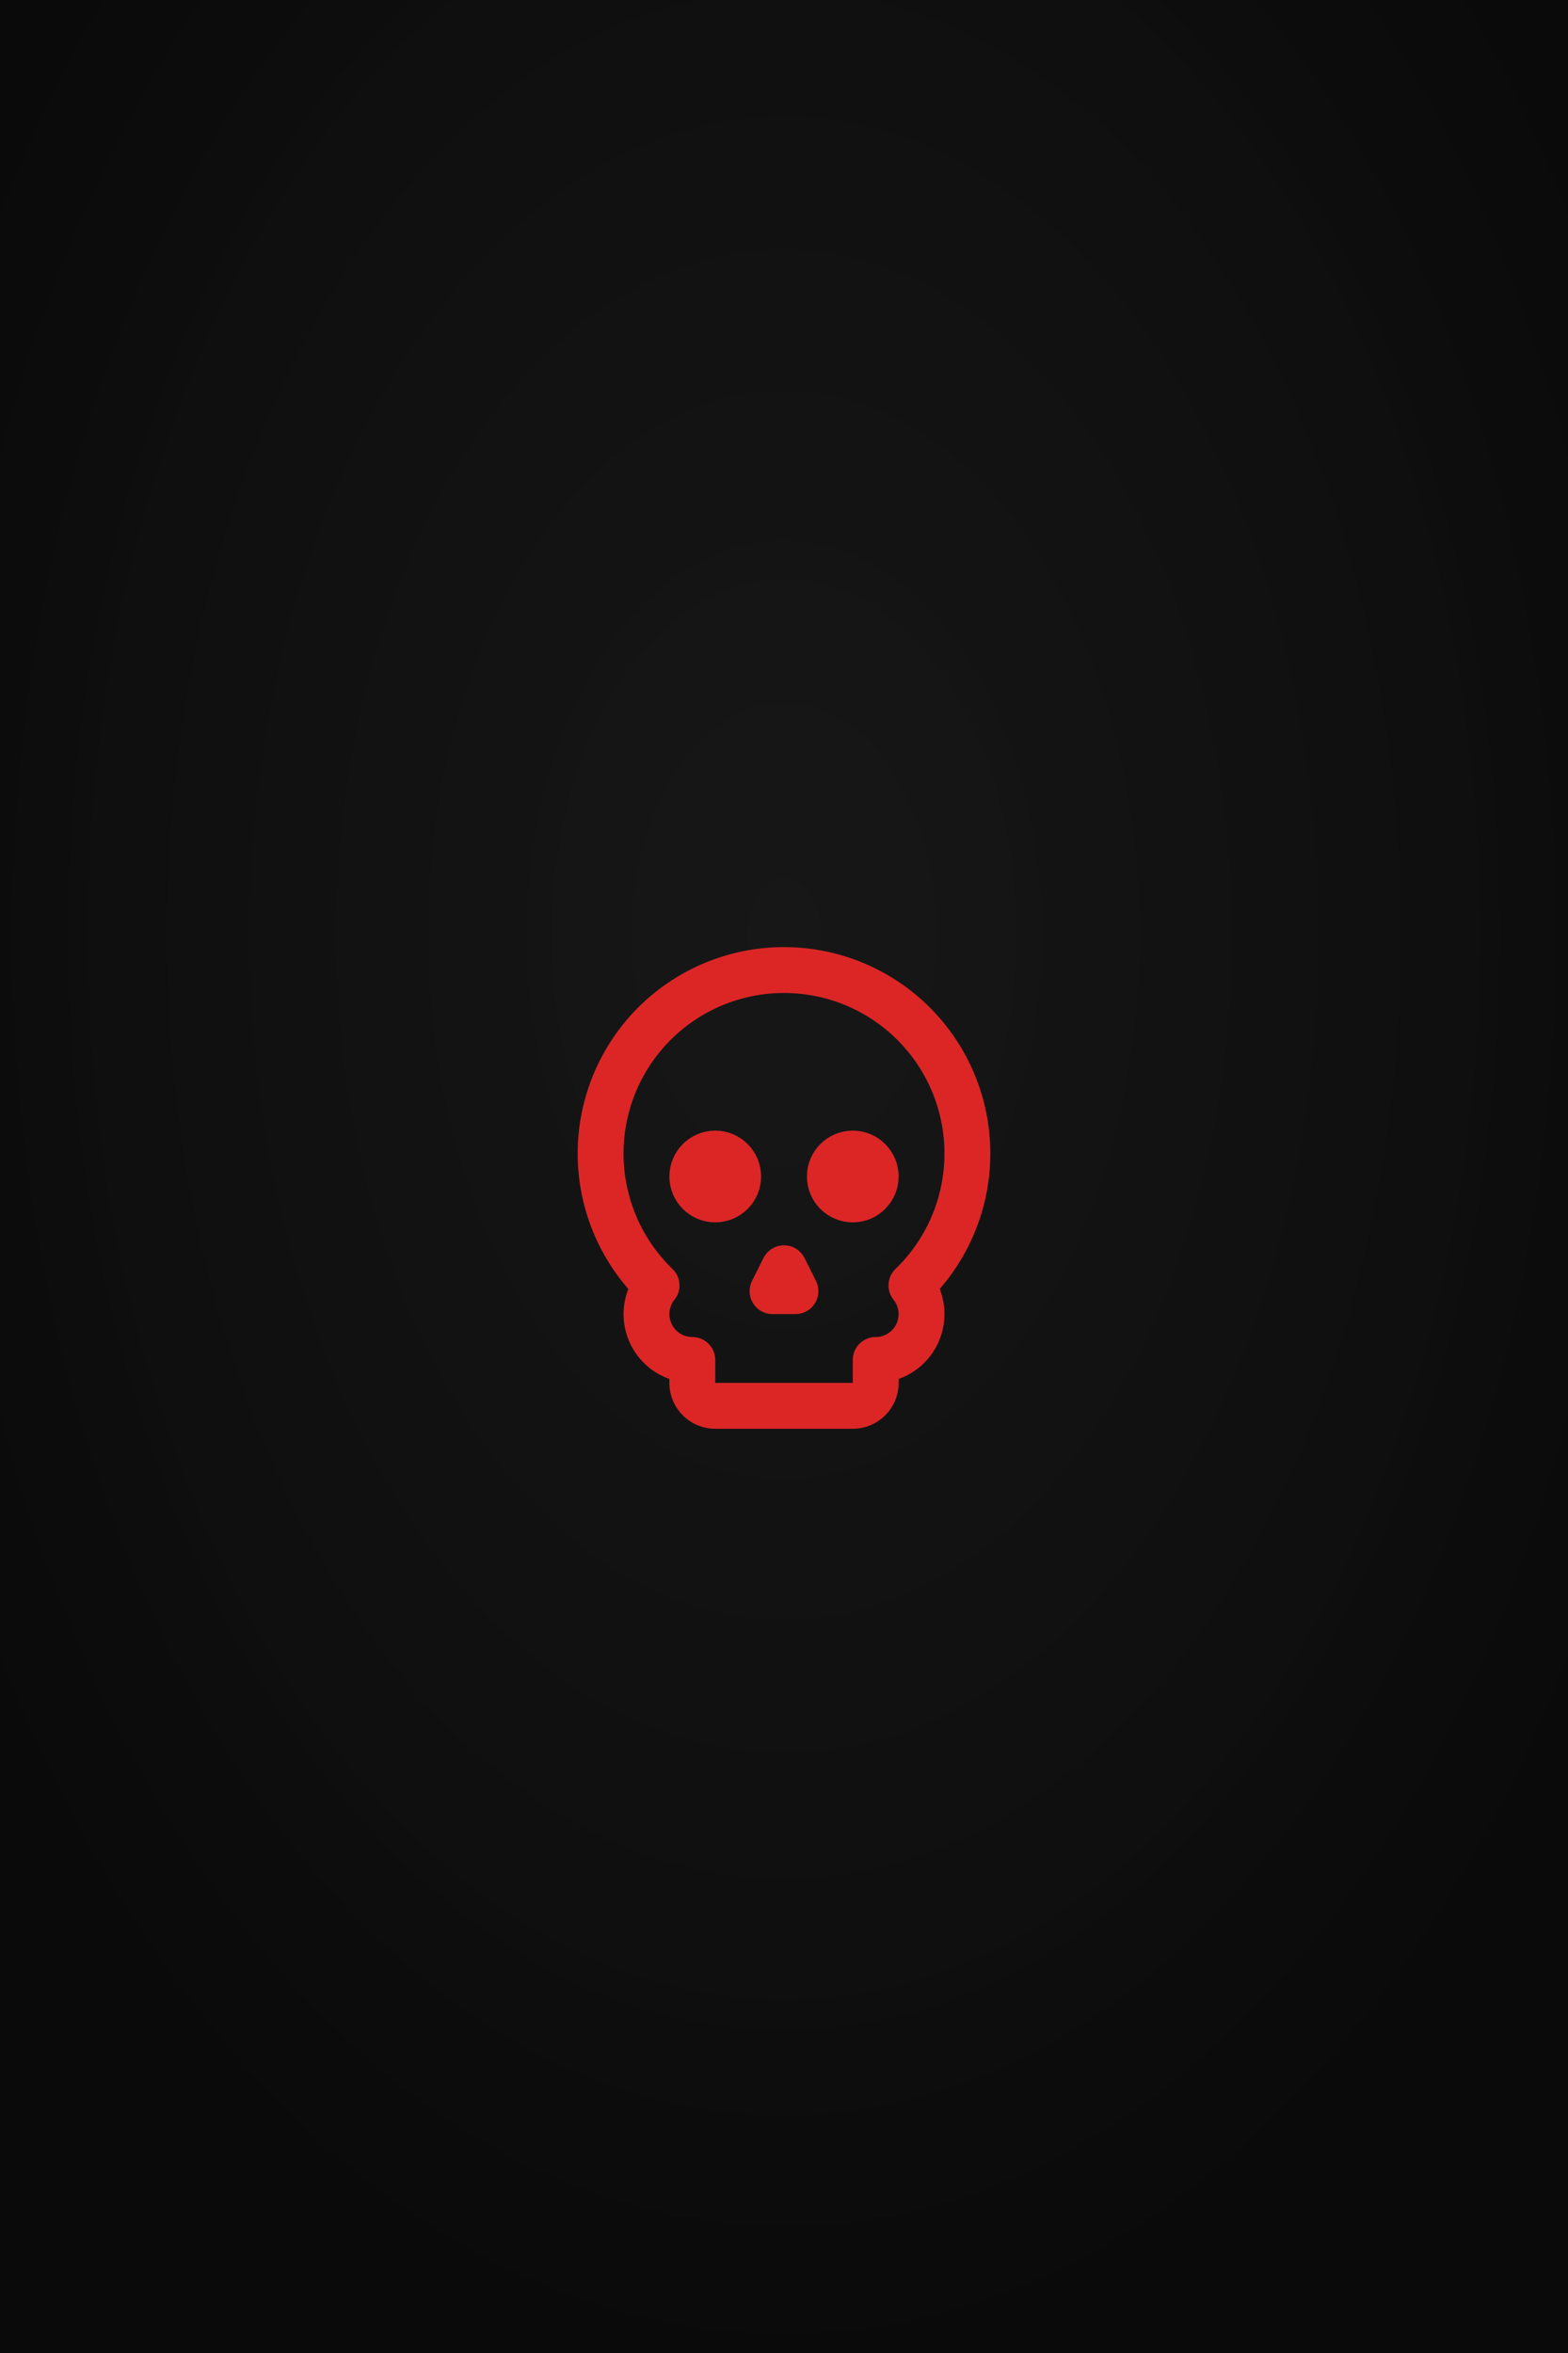 <svg width="342" height="513" viewBox="0 0 342 513" fill="none" xmlns="http://www.w3.org/2000/svg">
  <!-- Dark horror-themed background -->
  <rect width="342" height="513" fill="#0a0a0a"/>
  
  <!-- Subtle dark gradient -->
  <defs>
    <radialGradient id="bgGradient" cx="50%" cy="40%" r="60%">
      <stop offset="0%" stop-color="#1a1a1a" stop-opacity="0.8"/>
      <stop offset="100%" stop-color="#0a0a0a" stop-opacity="1"/>
    </radialGradient>
  </defs>
  <rect width="342" height="513" fill="url(#bgGradient)"/>
  
  <!-- Exact Lucide React Skull icon perfectly centered -->
  <g transform="translate(171, 256.5) scale(5) translate(-12, -12)" fill="none" stroke="#DC2626" stroke-width="2" stroke-linecap="round" stroke-linejoin="round">
    <!-- Main skull shape -->
    <path d="M15 22a1 1 0 0 0 1-1v-1a2 2 0 0 0 1.56-3.25 8 8 0 1 0-11.12 0A2 2 0 0 0 8 20v1a1 1 0 0 0 1 1z"/>
    <!-- Nasal cavity -->
    <path d="m12.5 17-.5-1-.5 1h1z"/>
    <!-- Eye sockets -->
    <circle cx="15" cy="12" r="1"/>
    <circle cx="9" cy="12" r="1"/>
  </g>
</svg>